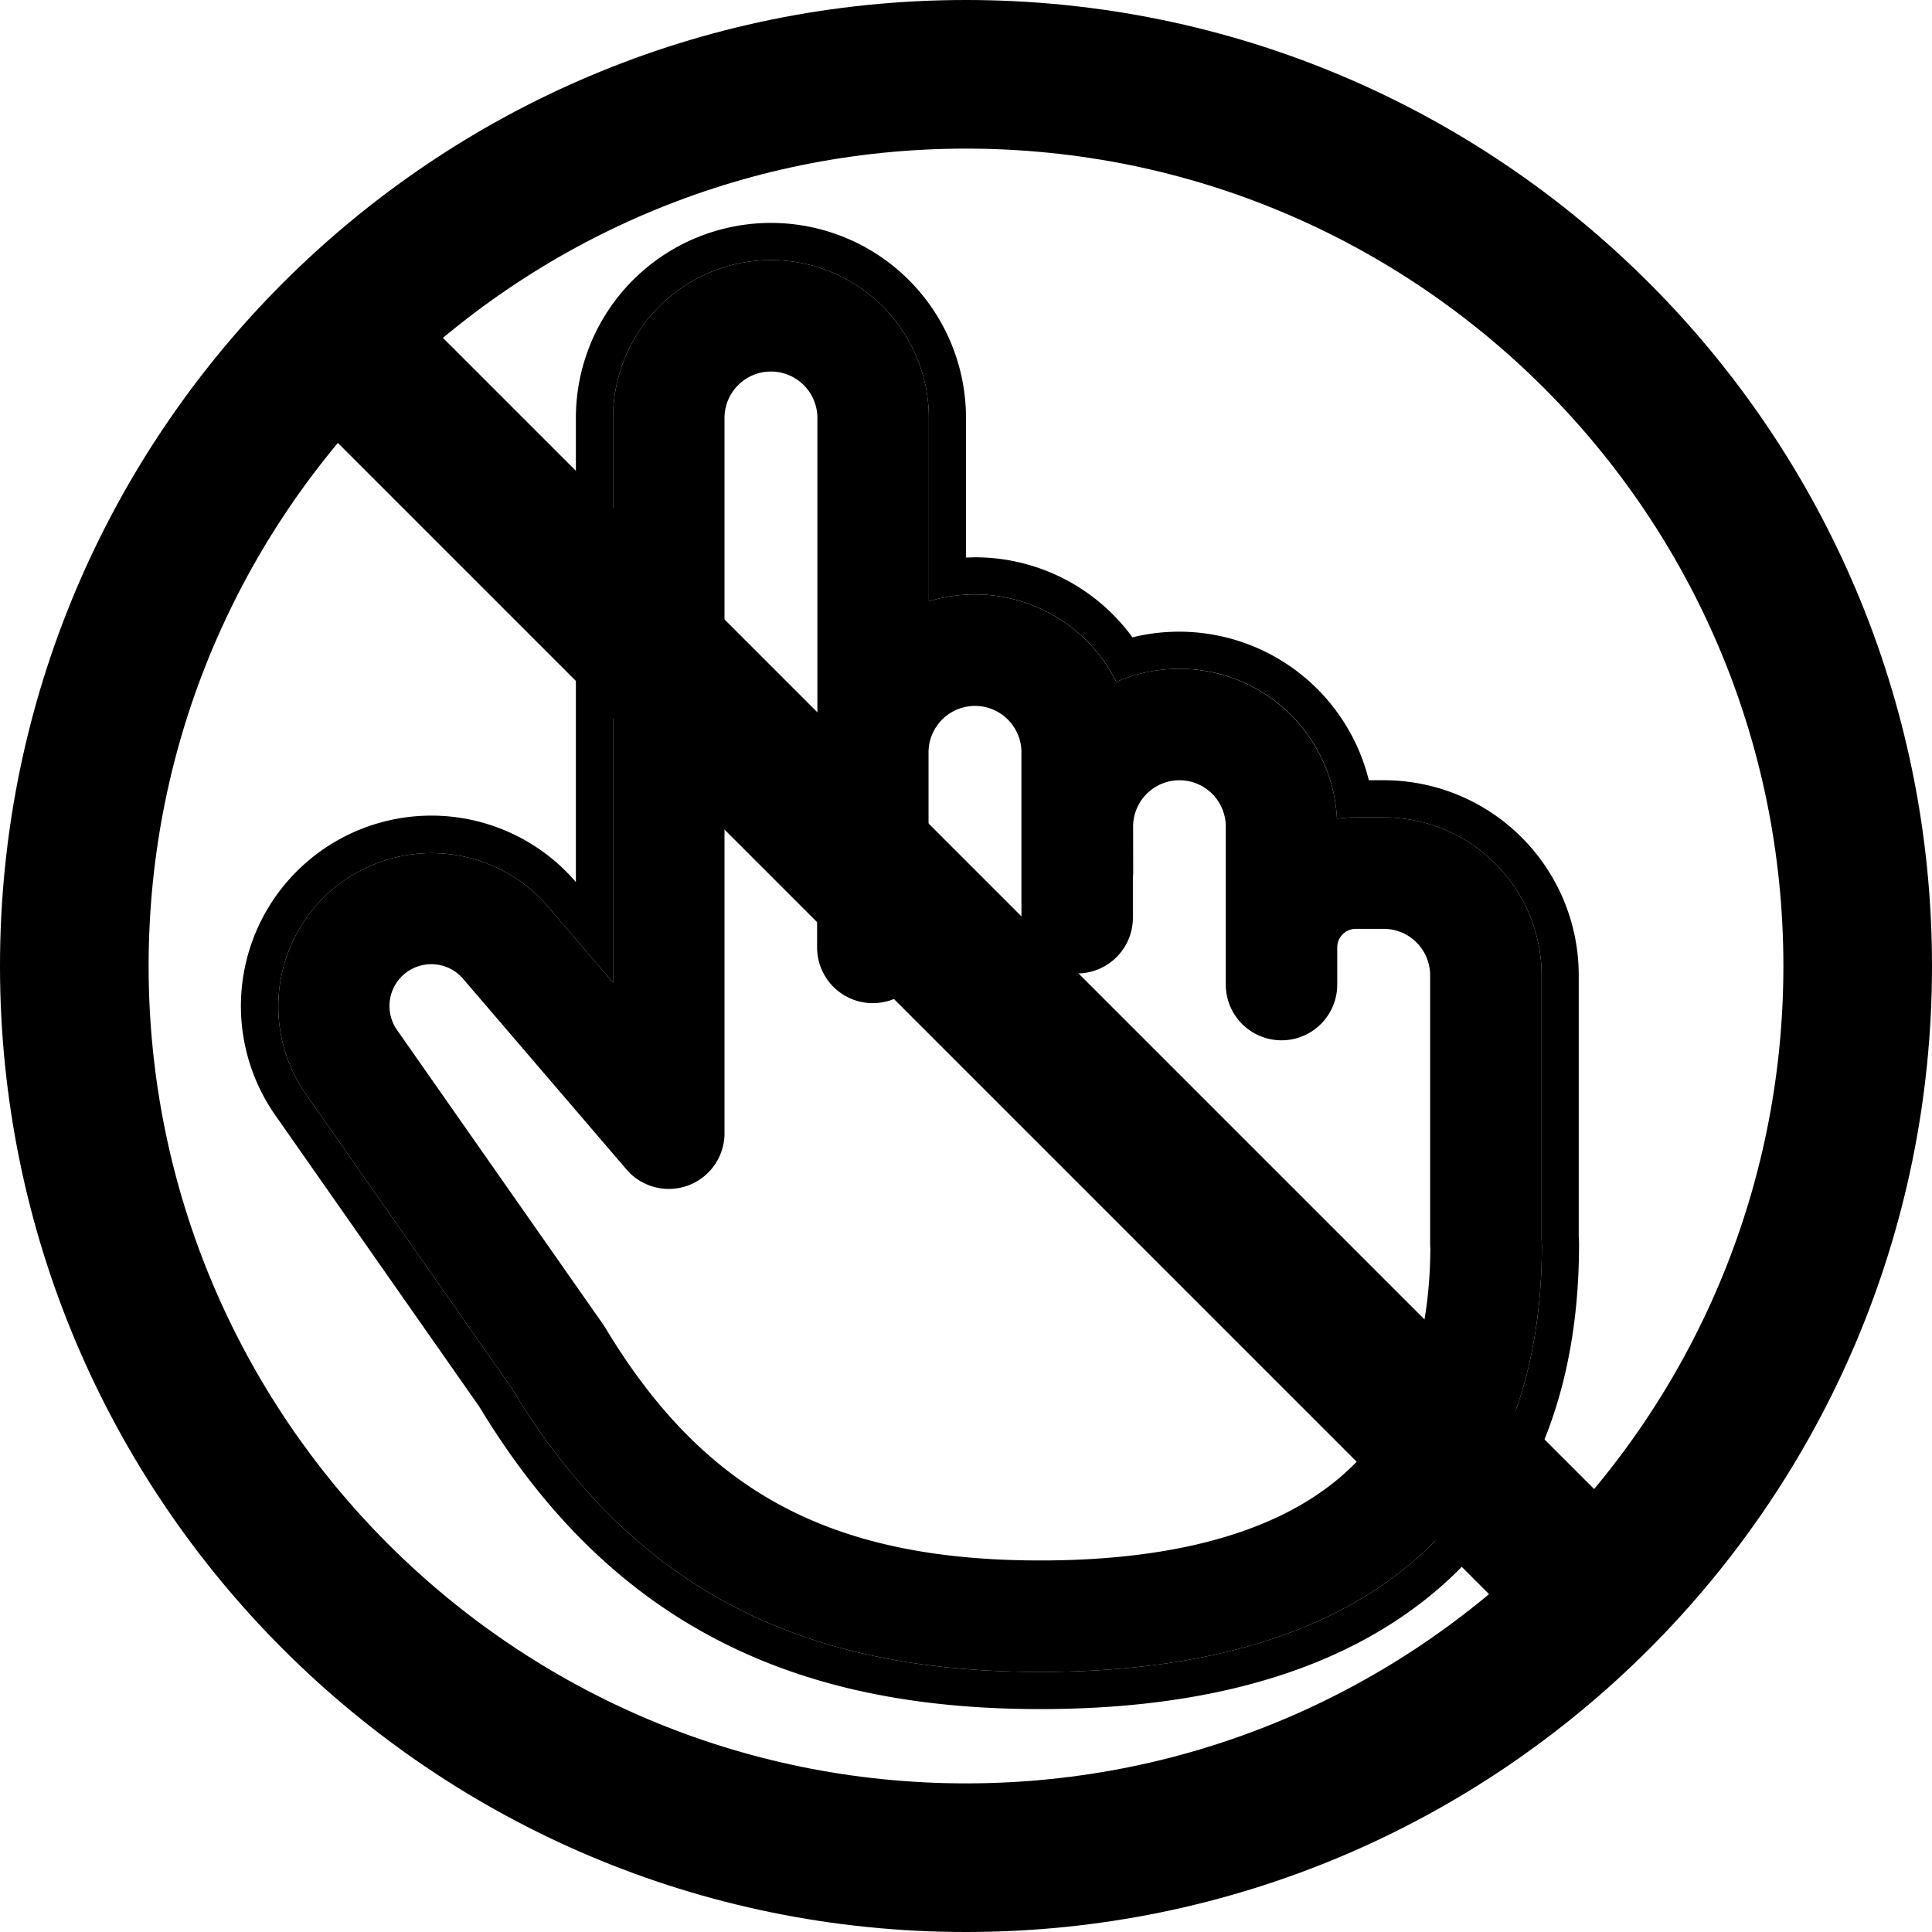 <svg xmlns="http://www.w3.org/2000/svg" width="3em" height="3em" viewBox="0 0 26 26"><g fill="currentColor"><g fill-rule="evenodd" clip-rule="evenodd"><path d="M10.375 3.5A2.125 2.125 0 0 0 8.25 5.625v7.598l-.88-1.027a2.063 2.063 0 0 0-3.256 2.525l2.757 3.938c.802 1.33 1.766 2.306 2.966 2.941c1.201.636 2.581.9 4.163.9c1.56 0 3.236-.256 4.541-1.126c1.36-.906 2.209-2.405 2.209-4.624l-.004-.08v-3.545A2.125 2.125 0 0 0 18.62 11h-.375q-.129 0-.253.018a2.124 2.124 0 0 0-2.97-1.841A2.125 2.125 0 0 0 12.5 8.092V5.625A2.125 2.125 0 0 0 10.375 3.5m8.875 13.327l-.004-.077v-3.625a.625.625 0 0 0-.625-.625h-.375a.25.25 0 0 0-.25.25v.5a.75.75 0 0 1-1.5 0v-2.126a.623.623 0 1 0-1.247 0l.001.624l-.004.083v.519a.75.75 0 0 1-1.5 0v-2.225a.625.625 0 1 0-1.25 0v2.625a.75.75 0 0 1-1.5 0v-2.625q0-.127.014-.25A1 1 0 0 1 11 9.75V5.625a.625.625 0 1 0-1.25 0v9.645a.75.75 0 0 1-.218.509a.75.75 0 0 1-1.107-.048l-2.194-2.56a.563.563 0 0 0-.888.69l2.767 3.953l.037.056c.694 1.155 1.475 1.92 2.391 2.405c.924.489 2.044.725 3.462.725c1.44 0 2.764-.244 3.709-.874c.878-.585 1.522-1.566 1.54-3.3"/><path d="M7.75 5.625a2.625 2.625 0 0 1 5.25 0v1.878l.12-.003a2.62 2.62 0 0 1 2.12 1.077a2.63 2.63 0 0 1 3.181 1.923h.2a2.625 2.625 0 0 1 2.625 2.625v3.521q.004.052.004.104c0 2.364-.916 4.03-2.432 5.04C17.393 22.74 15.6 23 14 23c-1.636 0-3.103-.273-4.397-.958l.234-.442c1.201.636 2.581.9 4.163.9c1.56 0 3.236-.256 4.541-1.126c1.36-.906 2.209-2.405 2.209-4.624l-.004-.08v-3.545A2.125 2.125 0 0 0 18.62 11h-.375q-.129 0-.253.018A2.12 2.12 0 0 0 15.873 9c-.303 0-.59.063-.85.177A2.125 2.125 0 0 0 12.5 8.092V5.625a2.125 2.125 0 0 0-4.25 0v7.598l-.88-1.027a2.063 2.063 0 0 0-3.256 2.525l2.757 3.938c.802 1.33 1.766 2.306 2.966 2.941l-.234.442c-1.291-.683-2.314-1.726-3.152-3.11l-2.747-3.925A2.563 2.563 0 0 1 7.75 11.87z"/></g><path d="M4.293 5.707a1 1 0 0 1 1.414-1.414l16 16a1 1 0 0 1-1.414 1.414z"/><path fill-rule="evenodd" d="M13 24c6.075 0 11-4.925 11-11S19.075 2 13 2S2 6.925 2 13s4.925 11 11 11m0 2c7.18 0 13-5.82 13-13S20.18 0 13 0S0 5.82 0 13s5.82 13 13 13" clip-rule="evenodd"/></g></svg>